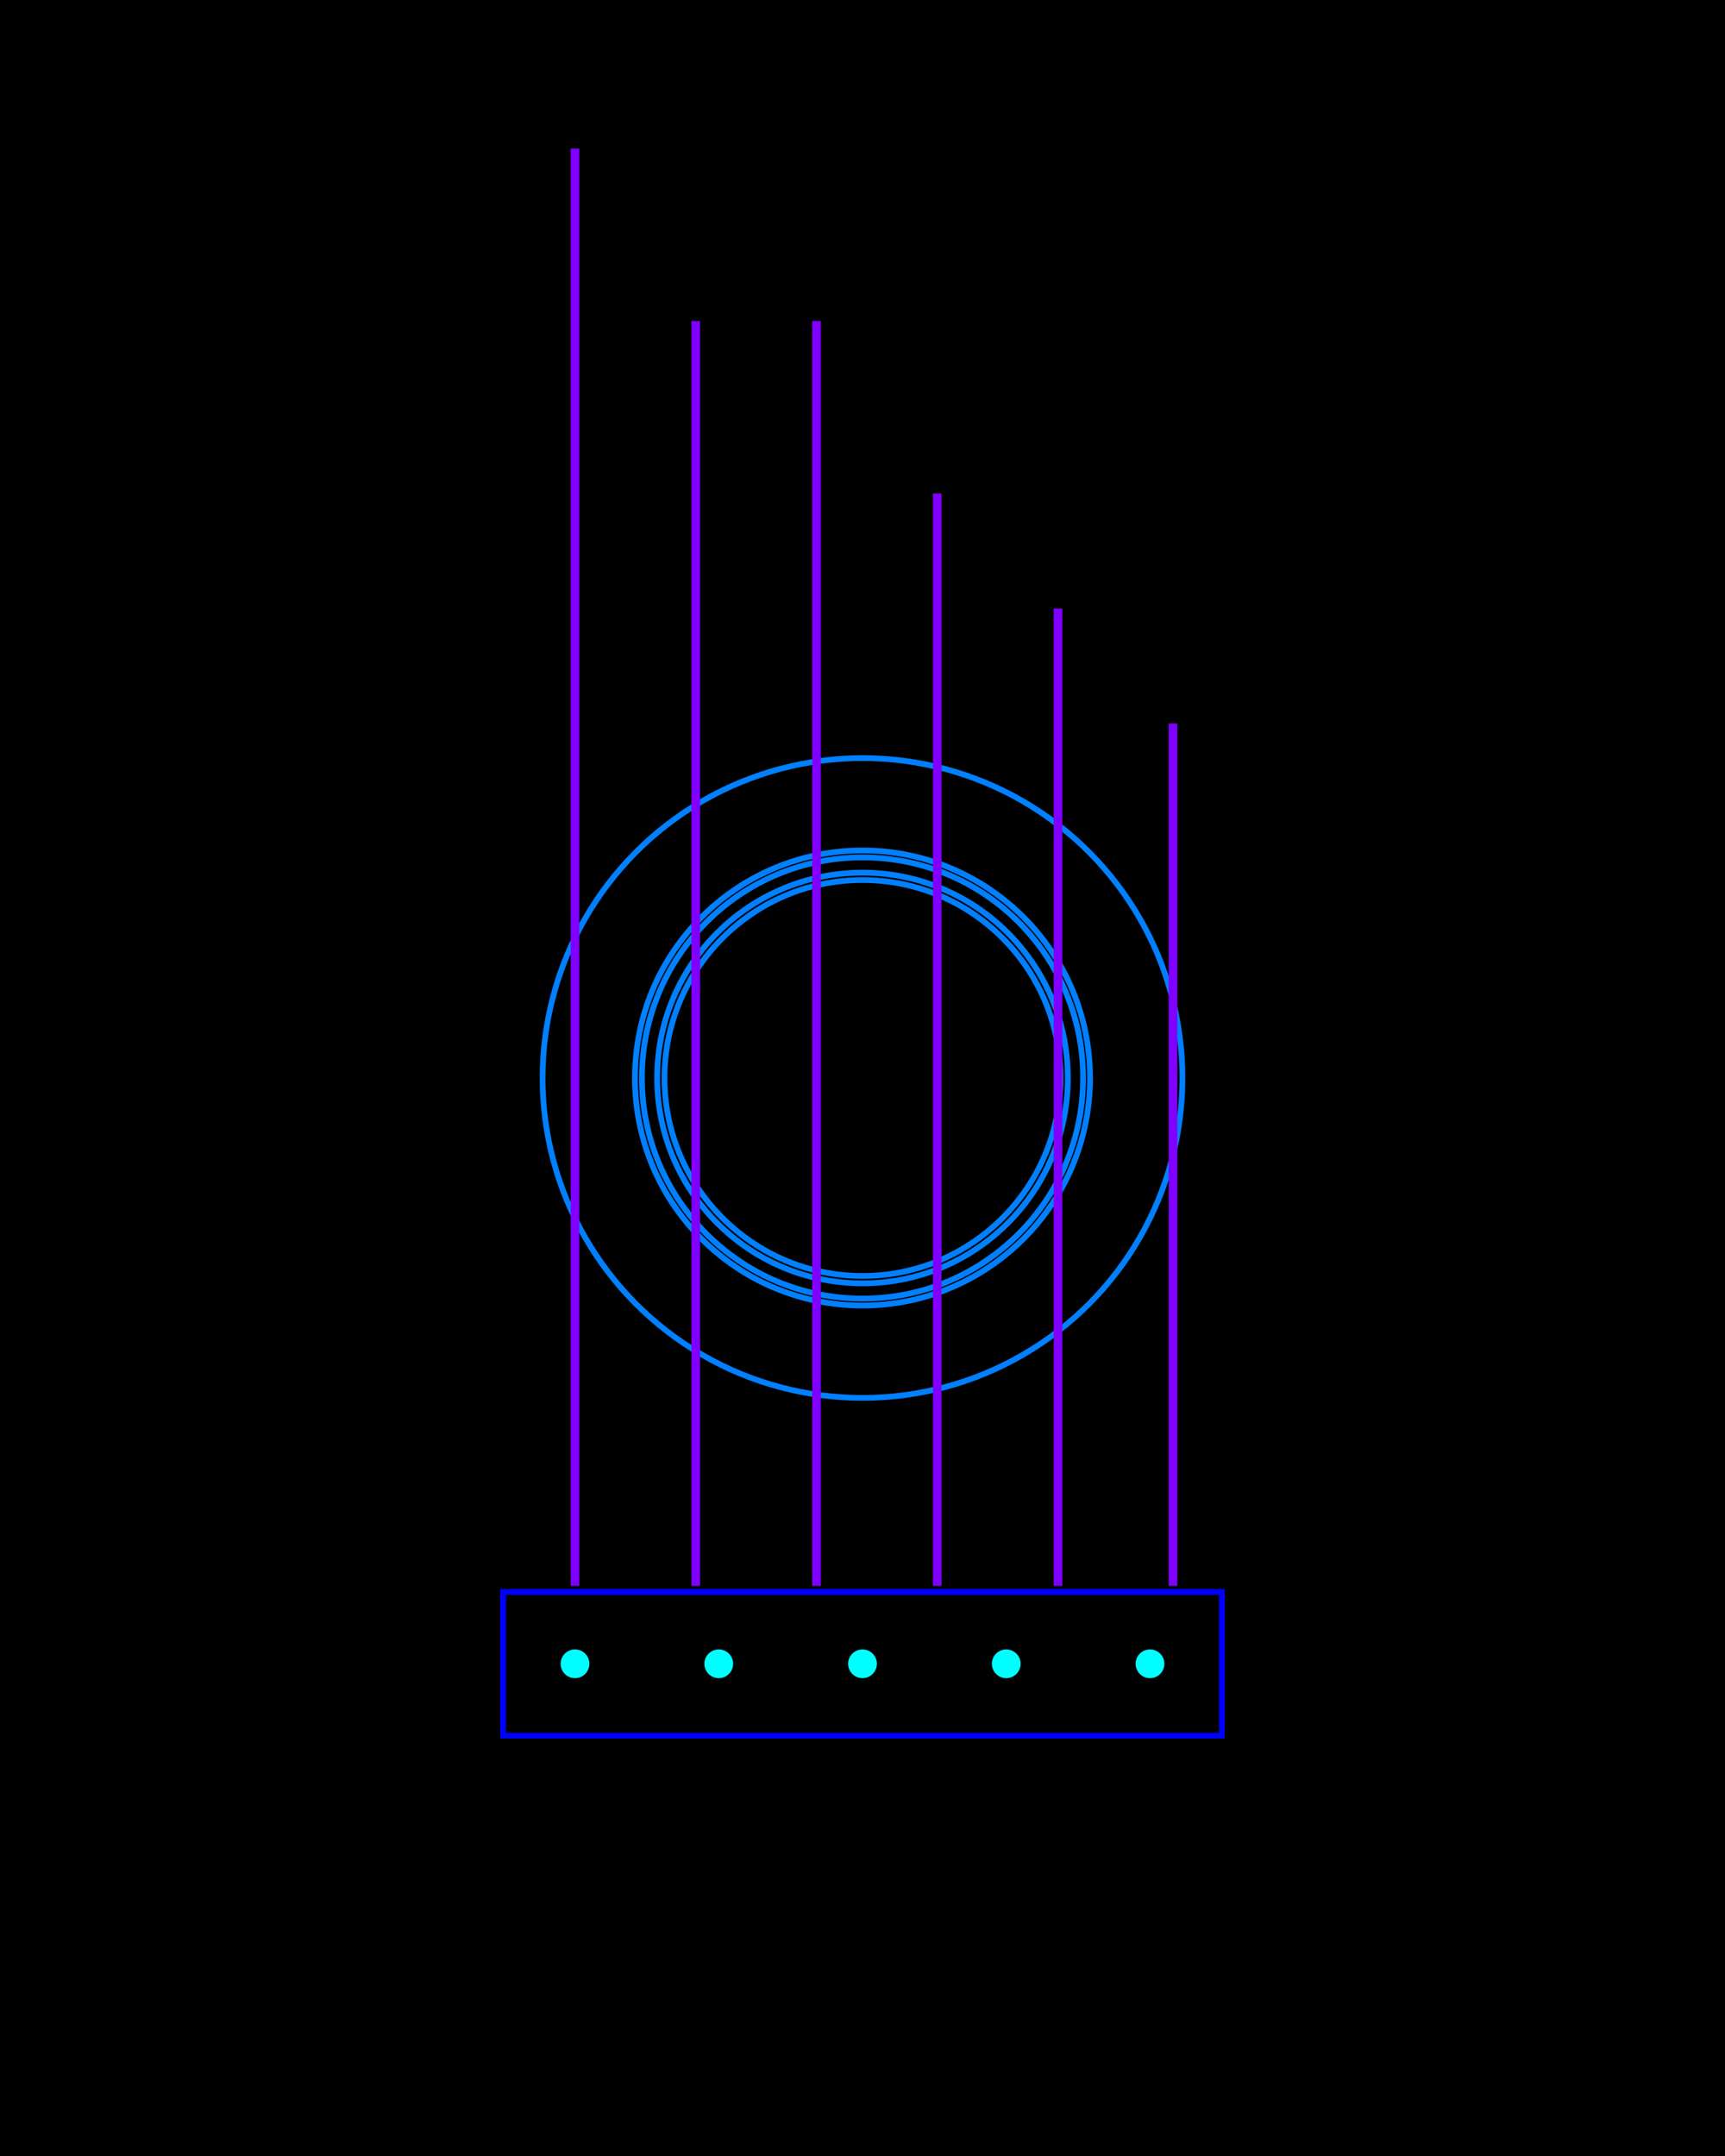 <?xml version="1.0" standalone="no"?><!DOCTYPE svg PUBLIC "-//W3C//DTD SVG 1.1//EN" "http://www.w3.org/Graphics/SVG/1.1/DTD/svg11.dtd"><svg width="600" height="750" version="1.1" xmlns="http://www.w3.org/2000/svg" xmlns:xlink="http://www.w3.org/1999/xlink"><defs xmlns="http://www.w3.org/1999/xhtml"><style type="text/css"><![CDATA[
body { background-color: rgb(234, 234, 234); }
#canvas svg { box-shadow: rgba(0, 0, 0, 0.059) 0px 3px 2px 0px, rgba(0, 0, 0, 0.02) -1px -1px 1px 0px inset; border-width: 1px; border-style: solid; border-color: rgb(226, 226, 226) rgb(226, 226, 226) rgb(206, 206, 206); background-color: white; }]]></style></defs><rect x="0" y="0" width="600" height="750" fill="rgb(0, 0, 0)" stroke="rgb(0, 0, 0)"/><circle cx="300" cy="375" r="68.867" fill="none" stroke="rgb(0, 128, 255)" stroke-width="2"/><circle cx="300" cy="375" r="71.434" fill="none" stroke="rgb(0, 128, 255)" stroke-width="2"/><circle cx="300" cy="375" r="76.734" fill="none" stroke="rgb(0, 128, 255)" stroke-width="2"/><circle cx="300" cy="375" r="79.153" fill="none" stroke="rgb(0, 128, 255)" stroke-width="2"/><circle cx="300" cy="375" r="111.283" fill="none" stroke="rgb(0, 128, 255)" stroke-width="2"/><path d="M 0 0 L 0 500 M 42 60 L 42 500 M 84 60 L 84 500 M 126 120 L 126 500 M 168 160 L 168 500 M 208 200 L 208 500 Z" transform="translate(200 51.675)" fill="rgb(128, 128, 128)" stroke="rgb(128, 0, 255)" stroke-width="3"/><path d="M 0 0 L 250 0 L 250 50 L 0 50 L 0 0 Z" transform="translate(175 553.778)" fill="none" stroke="rgb(0, 0, 255)" stroke-width="2"/><circle cx="200" cy="578.778" r="5" fill="rgb(0, 255, 255)" stroke="none"/><circle cx="250" cy="578.778" r="5" fill="rgb(0, 255, 255)" stroke="none"/><circle cx="300" cy="578.778" r="5" fill="rgb(0, 255, 255)" stroke="none"/><circle cx="350" cy="578.778" r="5" fill="rgb(0, 255, 255)" stroke="none"/><circle cx="400" cy="578.778" r="5" fill="rgb(0, 255, 255)" stroke="none"/></svg>